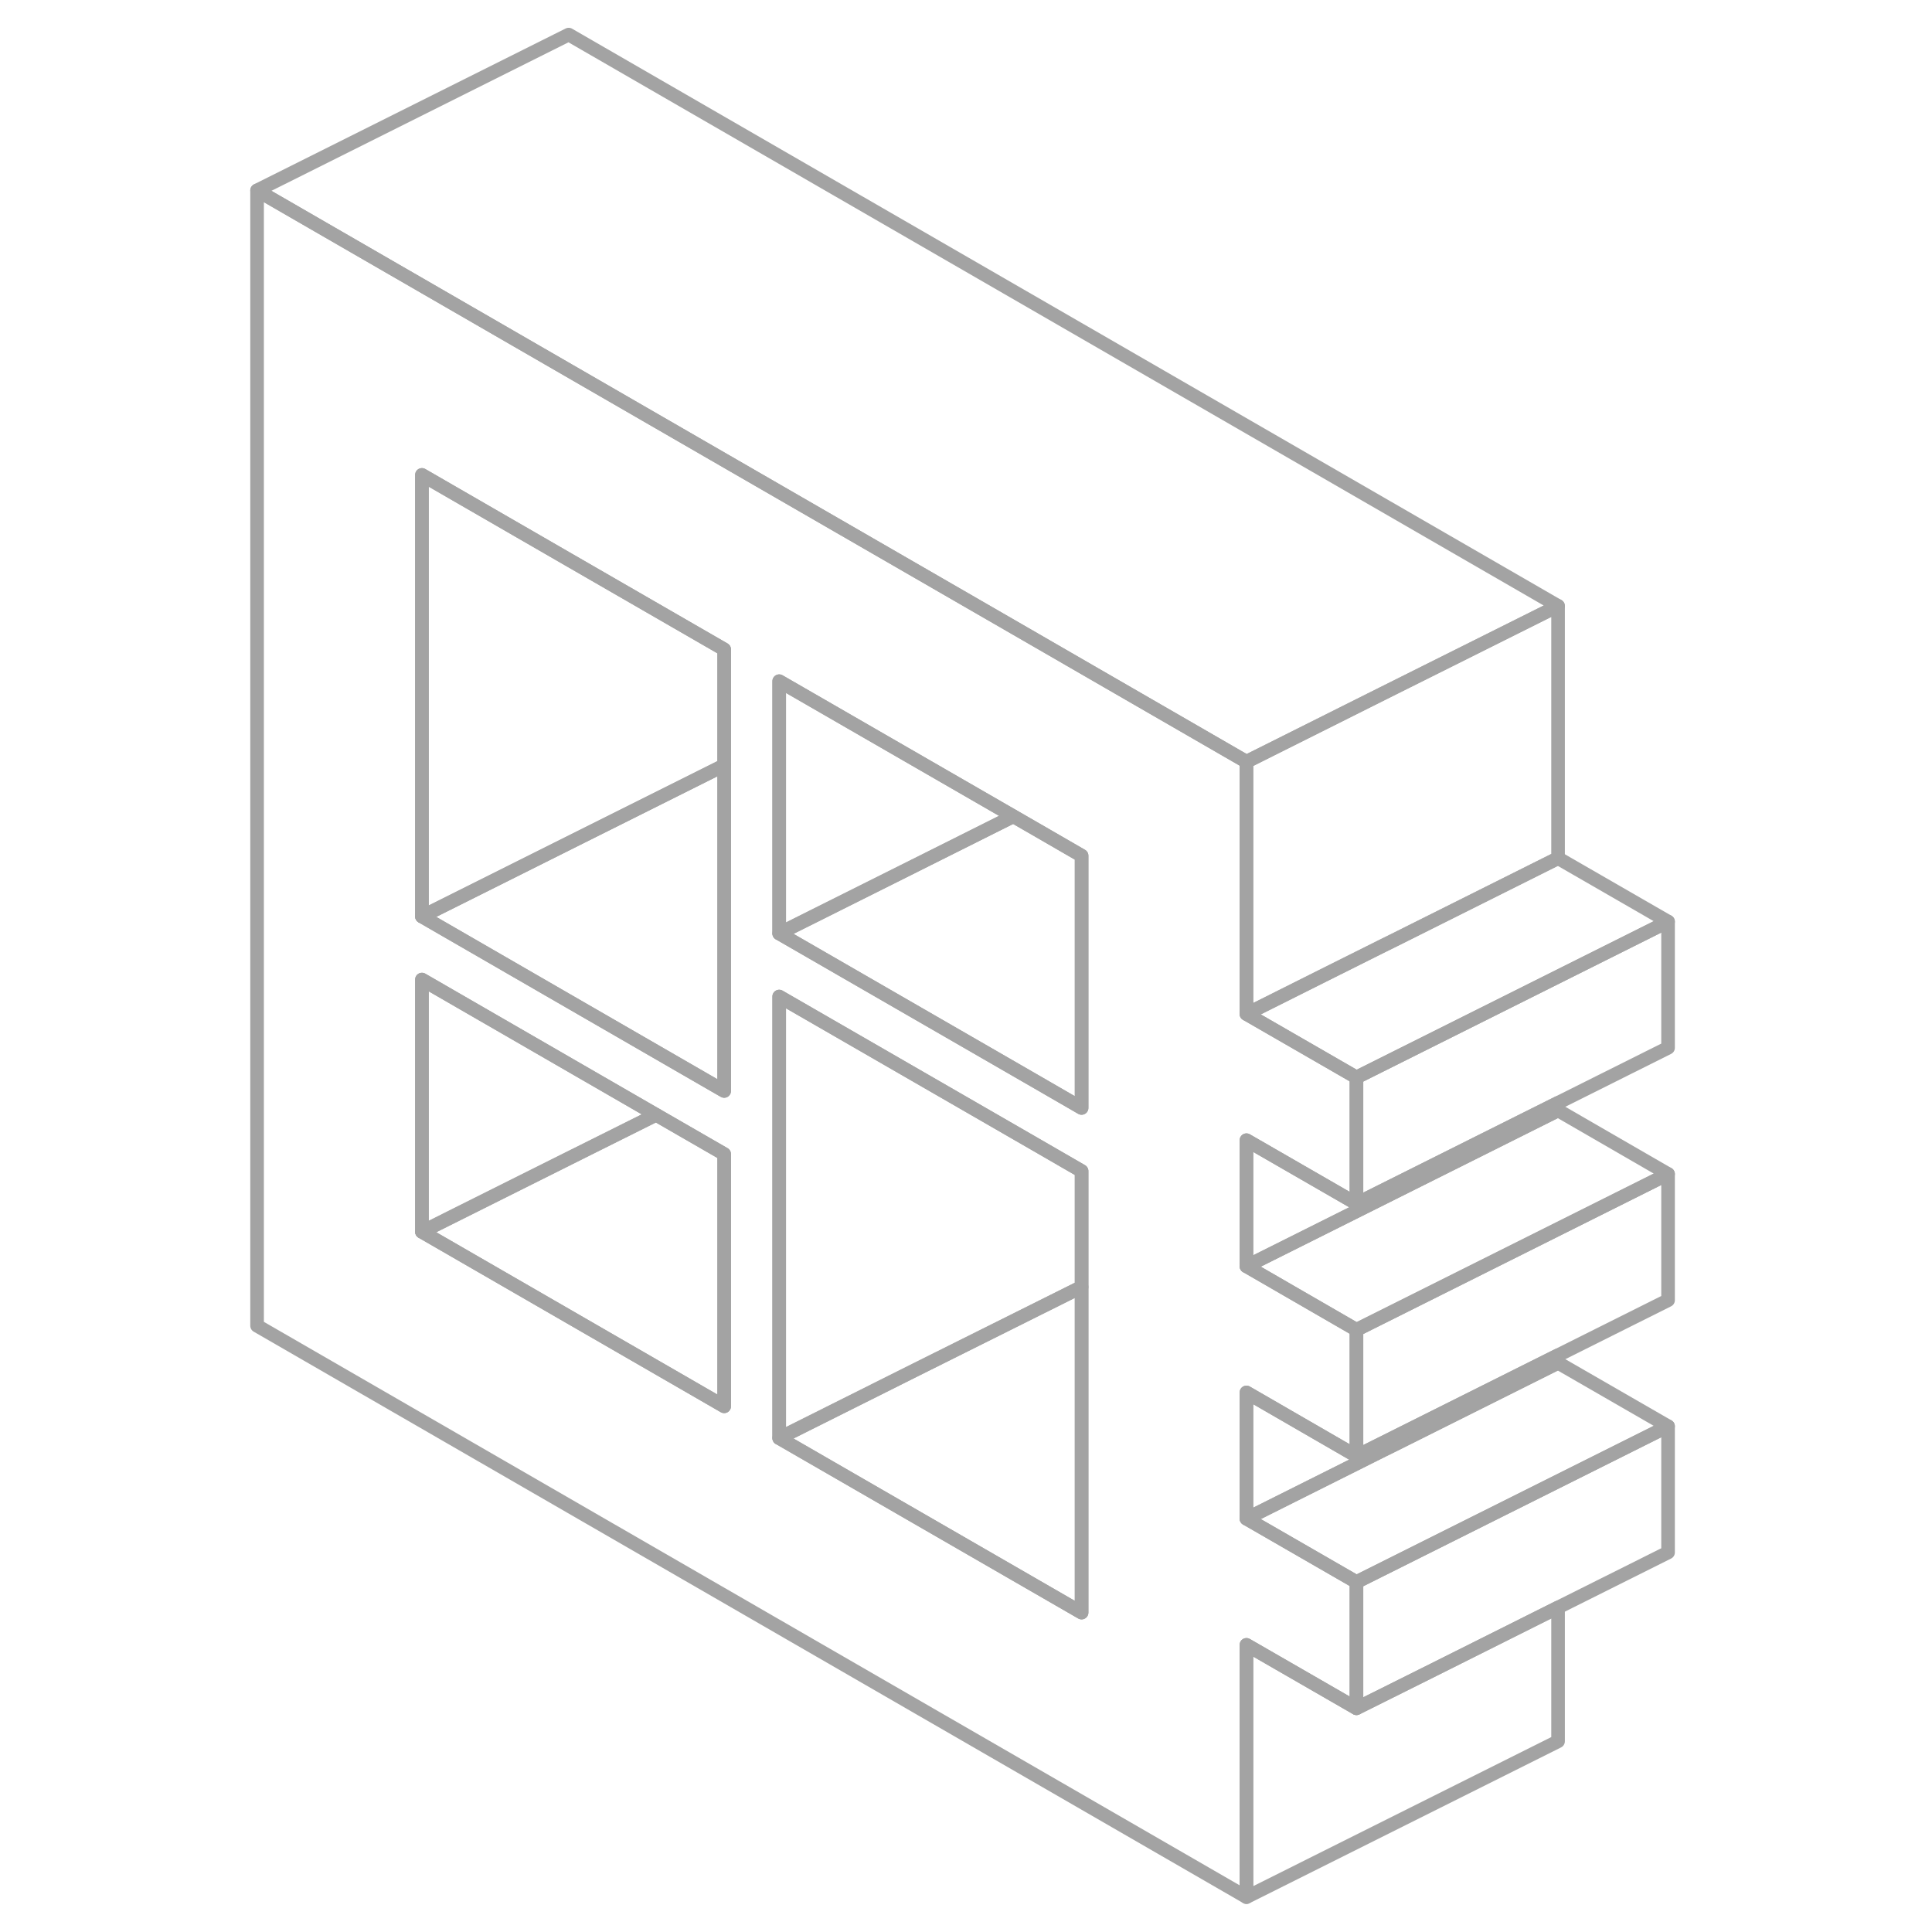 <svg width="142" height="142" viewBox="0 0 142 142" fill="none" xmlns="http://www.w3.org/2000/svg">
<path d="M99.698 88.464V79.188L91.613 74.527V55.987L80.173 49.38L76.13 47.044L53.914 34.218L41.798 27.221L18.895 13.994V97.442L91.613 139.435V120.895L99.698 125.556V116.28L91.613 111.619V102.343L99.698 107.016V97.74L91.613 93.067V83.803L99.698 88.464ZM53.227 103.363L31.011 90.537V71.997L41.798 78.226L48.223 81.936L53.227 84.822V103.363ZM53.227 80.184L52.529 79.784L41.798 73.588L31.011 67.359V34.905L41.798 41.134L53.227 47.73V80.184ZM79.497 118.524L57.27 105.699V73.245L76.13 84.124L79.497 86.071V118.524ZM79.497 81.433L76.13 79.486L57.27 68.607V50.067L74.481 59.995L76.13 60.946L79.497 62.892V81.433Z" stroke="#A3A3A3" stroke-linecap="round" stroke-linejoin="round"/>
<path d="M53.227 47.73V56.251L41.798 61.965L31.011 67.359V34.905L41.798 41.134L53.227 47.73Z" stroke="#A3A3A3" stroke-linecap="round" stroke-linejoin="round"/>
<path d="M114.516 81.055V81.616L102.4 87.674L91.613 93.068V83.803L99.698 88.464L102.4 87.113L114.516 81.055Z" stroke="#A3A3A3" stroke-linecap="round" stroke-linejoin="round"/>
<path d="M114.516 118.147V127.984L91.613 139.436V120.895L99.698 125.556L105.389 122.716L114.516 118.147Z" stroke="#A3A3A3" stroke-linecap="round" stroke-linejoin="round"/>
<path d="M122.601 104.829V114.104L114.516 118.147L105.389 122.716L99.698 125.556V116.28L122.601 104.829Z" stroke="#A3A3A3" stroke-linecap="round" stroke-linejoin="round"/>
<path d="M122.601 104.828L99.698 116.28L91.613 111.619L101.61 106.615L102.4 106.225L114.516 100.167L122.601 104.828Z" stroke="#A3A3A3" stroke-linecap="round" stroke-linejoin="round"/>
<path d="M114.516 99.607V100.168L102.4 106.226L101.61 106.615L91.613 111.62V102.344L99.698 107.016L101.095 106.318L102.4 105.665L114.516 99.607Z" stroke="#A3A3A3" stroke-linecap="round" stroke-linejoin="round"/>
<path d="M122.601 86.289V95.564L114.516 99.607L102.401 105.665L101.095 106.317L99.698 107.016V97.74L122.601 86.289Z" stroke="#A3A3A3" stroke-linecap="round" stroke-linejoin="round"/>
<path d="M122.601 86.288L99.698 97.74L91.613 93.067L102.4 87.674L114.516 81.616L122.601 86.288Z" stroke="#A3A3A3" stroke-linecap="round" stroke-linejoin="round"/>
<path d="M122.601 67.737V77.013L114.516 81.055L102.401 87.113L99.698 88.464V79.188L122.601 67.737Z" stroke="#A3A3A3" stroke-linecap="round" stroke-linejoin="round"/>
<path d="M122.601 67.737L99.698 79.188L91.613 74.527L97.304 71.676L101.61 69.523L102.4 69.134L114.516 63.076L122.601 67.737Z" stroke="#A3A3A3" stroke-linecap="round" stroke-linejoin="round"/>
<path d="M79.496 94.59V118.524L57.269 105.698L67.266 100.694L79.496 94.59Z" stroke="#A3A3A3" stroke-linecap="round" stroke-linejoin="round"/>
<path d="M53.227 84.822V103.363L31.011 90.537L41.798 85.143L48.222 81.936L53.227 84.822Z" stroke="#A3A3A3" stroke-linecap="round" stroke-linejoin="round"/>
<path d="M48.222 81.936L41.798 85.143L31.011 90.537V71.997L41.798 78.226L48.222 81.936Z" stroke="#A3A3A3" stroke-linecap="round" stroke-linejoin="round"/>
<path d="M53.227 56.25V80.184L52.528 79.783L41.798 73.588L31.011 67.358L41.798 61.964L53.227 56.25Z" stroke="#A3A3A3" stroke-linecap="round" stroke-linejoin="round"/>
<path d="M114.516 44.536L101.61 50.983L91.613 55.987L80.173 49.38L76.13 47.044L53.914 34.218L41.798 27.221L18.895 13.994L41.798 2.542L114.516 44.536Z" stroke="#A3A3A3" stroke-linecap="round" stroke-linejoin="round"/>
<path d="M114.516 44.535V63.075L102.4 69.133L101.61 69.523L97.304 71.675L91.613 74.527V55.987L101.61 50.982L114.516 44.535Z" stroke="#A3A3A3" stroke-linecap="round" stroke-linejoin="round"/>
<path d="M79.496 62.893V81.433L76.129 79.486L57.269 68.607L67.254 63.614L74.48 59.996L76.129 60.946L79.496 62.893Z" stroke="#A3A3A3" stroke-linecap="round" stroke-linejoin="round"/>
<path d="M74.48 59.995L67.254 63.614L57.269 68.607V50.066L74.48 59.995Z" stroke="#A3A3A3" stroke-linecap="round" stroke-linejoin="round"/>
<path d="M79.496 86.07V94.59L67.266 100.694L57.269 105.698V73.245L76.129 84.124L79.496 86.07Z" stroke="#A3A3A3" stroke-linecap="round" stroke-linejoin="round"/>
</svg>
